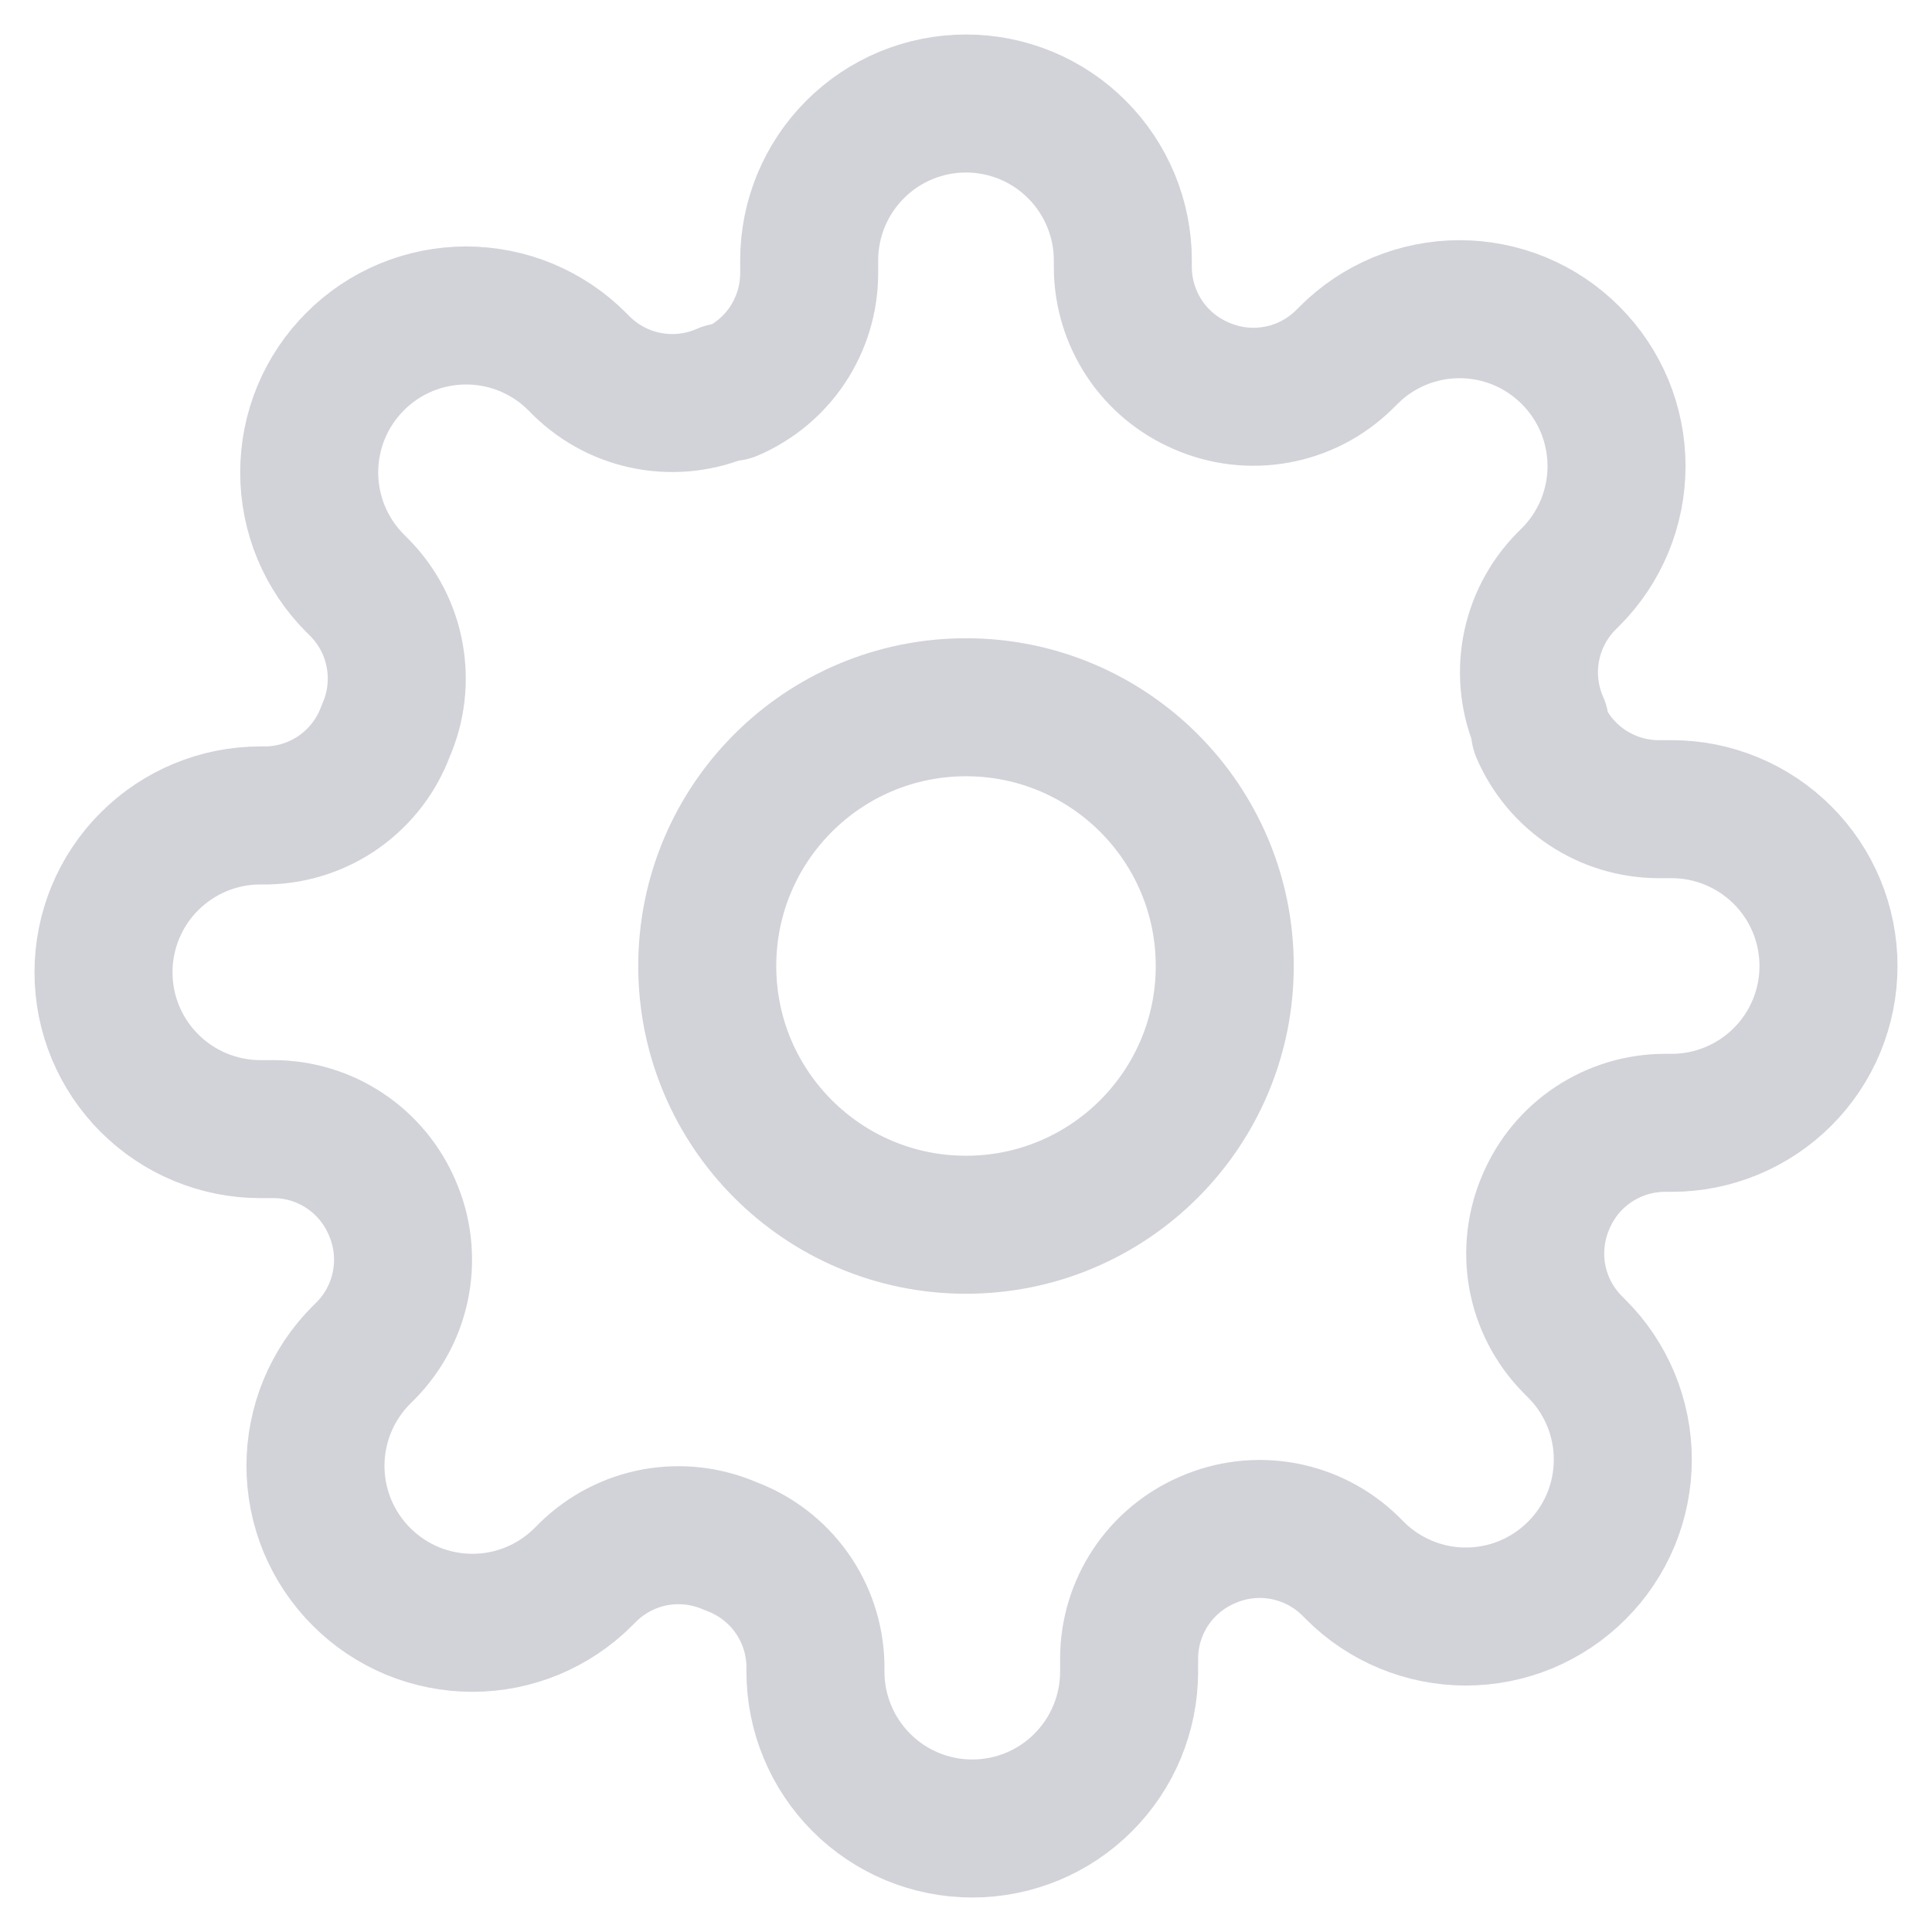 <svg width="28" height="28" viewBox="0 0 28 28" fill="none" xmlns="http://www.w3.org/2000/svg">
<path d="M14 17.75C16.071 17.75 17.75 16.071 17.75 14C17.75 11.929 16.071 10.25 14 10.25C11.929 10.25 10.25 11.929 10.25 14C10.25 16.071 11.929 17.75 14 17.75Z" stroke="#D2D2D9" stroke-width="2" stroke-linecap="round" stroke-linejoin="round"/>
<path d="M22.409 17.409C22.258 17.752 22.213 18.132 22.279 18.501C22.346 18.869 22.522 19.209 22.784 19.477L22.852 19.546C23.064 19.756 23.231 20.007 23.346 20.283C23.46 20.559 23.519 20.855 23.519 21.153C23.519 21.452 23.46 21.748 23.346 22.024C23.231 22.3 23.064 22.55 22.852 22.761C22.641 22.973 22.39 23.14 22.115 23.255C21.839 23.369 21.543 23.428 21.244 23.428C20.946 23.428 20.65 23.369 20.374 23.255C20.098 23.14 19.847 22.973 19.636 22.761L19.568 22.693C19.3 22.431 18.96 22.256 18.592 22.189C18.223 22.122 17.843 22.167 17.5 22.318C17.164 22.462 16.877 22.701 16.675 23.006C16.473 23.311 16.365 23.668 16.364 24.034V24.227C16.364 24.83 16.124 25.408 15.698 25.834C15.272 26.261 14.694 26.5 14.091 26.5C13.488 26.5 12.91 26.261 12.484 25.834C12.058 25.408 11.818 24.83 11.818 24.227V24.125C11.809 23.749 11.688 23.384 11.469 23.078C11.25 22.772 10.944 22.539 10.591 22.409C10.248 22.258 9.868 22.213 9.499 22.279C9.131 22.346 8.791 22.522 8.523 22.784L8.455 22.852C8.243 23.064 7.993 23.231 7.717 23.346C7.441 23.46 7.145 23.519 6.847 23.519C6.548 23.519 6.252 23.46 5.976 23.346C5.7 23.231 5.45 23.064 5.239 22.852C5.027 22.641 4.86 22.39 4.745 22.115C4.631 21.839 4.572 21.543 4.572 21.244C4.572 20.946 4.631 20.65 4.745 20.374C4.86 20.098 5.027 19.847 5.239 19.636L5.307 19.568C5.569 19.3 5.745 18.96 5.811 18.592C5.878 18.223 5.833 17.843 5.682 17.5C5.538 17.164 5.299 16.877 4.994 16.675C4.689 16.473 4.332 16.365 3.966 16.364H3.773C3.17 16.364 2.592 16.124 2.166 15.698C1.739 15.272 1.5 14.694 1.5 14.091C1.5 13.488 1.739 12.91 2.166 12.484C2.592 12.058 3.17 11.818 3.773 11.818H3.875C4.251 11.809 4.616 11.688 4.922 11.469C5.228 11.25 5.461 10.944 5.591 10.591C5.742 10.248 5.787 9.868 5.72 9.499C5.654 9.131 5.478 8.791 5.216 8.523L5.148 8.455C4.936 8.243 4.769 7.993 4.654 7.717C4.54 7.441 4.481 7.145 4.481 6.847C4.481 6.548 4.54 6.252 4.654 5.976C4.769 5.7 4.936 5.45 5.148 5.239C5.359 5.027 5.609 4.86 5.885 4.745C6.161 4.631 6.457 4.572 6.756 4.572C7.054 4.572 7.35 4.631 7.626 4.745C7.902 4.86 8.153 5.027 8.364 5.239L8.432 5.307C8.7 5.569 9.04 5.745 9.408 5.811C9.777 5.878 10.157 5.833 10.5 5.682H10.591C10.927 5.538 11.214 5.299 11.416 4.994C11.617 4.689 11.726 4.332 11.727 3.966V3.773C11.727 3.17 11.967 2.592 12.393 2.166C12.819 1.739 13.397 1.5 14 1.5C14.603 1.5 15.181 1.739 15.607 2.166C16.033 2.592 16.273 3.17 16.273 3.773V3.875C16.274 4.241 16.383 4.598 16.584 4.903C16.786 5.208 17.073 5.447 17.409 5.591C17.752 5.742 18.132 5.787 18.501 5.72C18.869 5.654 19.209 5.478 19.477 5.216L19.546 5.148C19.756 4.936 20.007 4.769 20.283 4.654C20.559 4.54 20.855 4.481 21.153 4.481C21.452 4.481 21.748 4.54 22.024 4.654C22.3 4.769 22.55 4.936 22.761 5.148C22.973 5.359 23.14 5.609 23.255 5.885C23.369 6.161 23.428 6.457 23.428 6.756C23.428 7.054 23.369 7.35 23.255 7.626C23.14 7.902 22.973 8.153 22.761 8.364L22.693 8.432C22.431 8.7 22.256 9.04 22.189 9.408C22.122 9.777 22.167 10.157 22.318 10.5V10.591C22.462 10.927 22.701 11.214 23.006 11.416C23.311 11.617 23.668 11.726 24.034 11.727H24.227C24.83 11.727 25.408 11.967 25.834 12.393C26.261 12.819 26.5 13.397 26.5 14C26.5 14.603 26.261 15.181 25.834 15.607C25.408 16.033 24.83 16.273 24.227 16.273H24.125C23.759 16.274 23.402 16.383 23.097 16.584C22.792 16.786 22.553 17.073 22.409 17.409Z" stroke="#D2D2D9" stroke-width="2" stroke-linecap="round" stroke-linejoin="round"/>
</svg>
